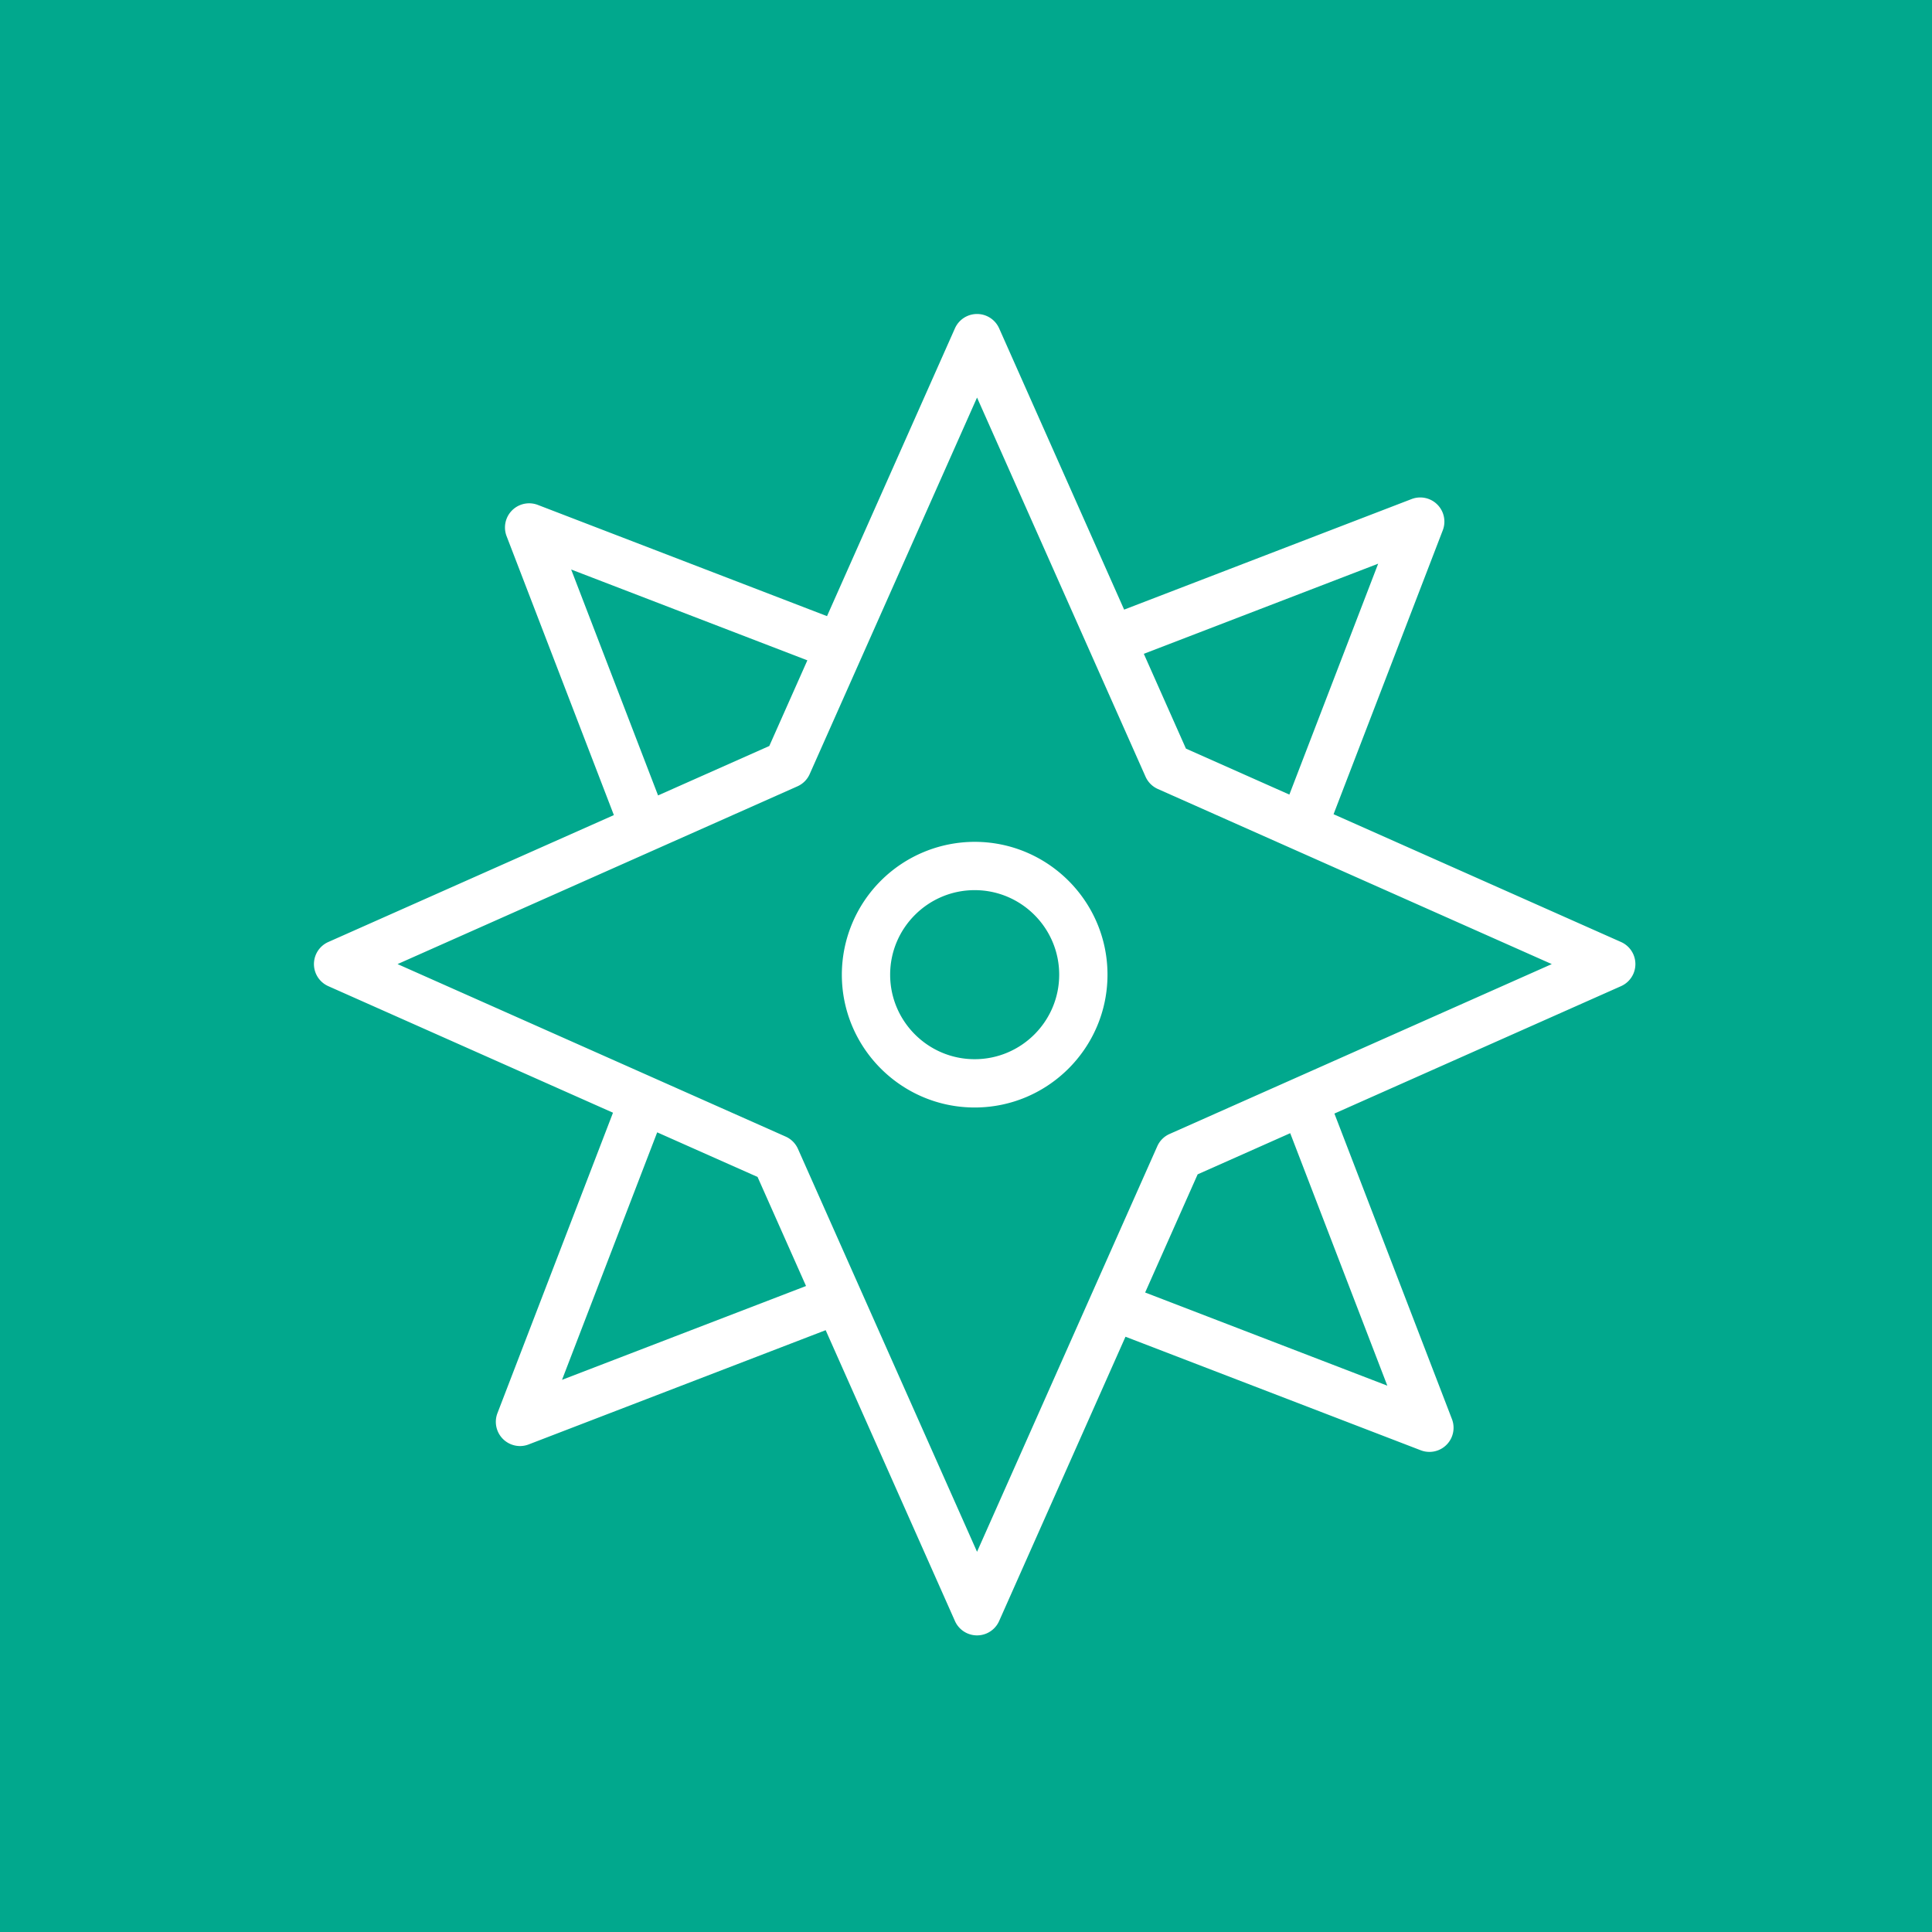 <svg xmlns="http://www.w3.org/2000/svg" viewBox="0 0 80 80"><g fill="none" fill-rule="evenodd"><path fill="#01A88D" d="M0 0h80v80H0z"/><path fill="#FFF" d="M40.359 43.859c-1.93 0-3.5-1.57-3.5-3.5s1.57-3.5 3.5-3.5 3.5 1.57 3.5 3.5-1.57 3.5-3.5 3.5Zm0-9a5.506 5.506 0 0 0-5.5 5.5c0 3.033 2.468 5.5 5.5 5.5s5.5-2.467 5.5-5.5-2.468-5.5-5.5-5.5Zm8.069 12.097a.995.995 0 0 0-.507.507l-7.464 16.793-7.416-16.685a1 1 0 0 0-.508-.507l-16.071-7.143 16.557-7.36a.997.997 0 0 0 .508-.507l6.93-15.592 6.978 15.7c.101.226.281.407.508.508l16.313 7.251-15.828 7.035Zm9.018 10.422L47.418 53.52l2.174-4.893 3.833-1.704 4.021 10.455Zm-34.174-.242 3.941-10.248 4.156 1.847 2.007 4.516-10.104 3.885Zm.379-33.554 9.78 3.761-1.576 3.547-4.606 2.047-3.598-9.355Zm33.416-.241-3.677 9.561-4.283-1.904-1.744-3.925 9.704-3.732Zm10.058 15.666L55.22 33.715l4.522-11.756a1 1 0 0 0-1.293-1.293l-11.901 4.577-5.177-11.65a1.002 1.002 0 0 0-1.828 0l-5.298 11.92-11.976-4.606a1.001 1.001 0 0 0-1.293 1.292l4.443 11.552-11.826 5.256a1 1 0 0 0 0 1.827l11.79 5.241-4.786 12.444a1.003 1.003 0 0 0 .934 1.359.997.997 0 0 0 .359-.067l12.299-4.731 5.354 12.045a1.001 1.001 0 0 0 1.828 0l5.233-11.774 12.224 4.701a.999.999 0 0 0 1.293-1.293L55.255 46.11l11.87-5.276a1 1 0 0 0 0-1.827Z"/></g></svg>